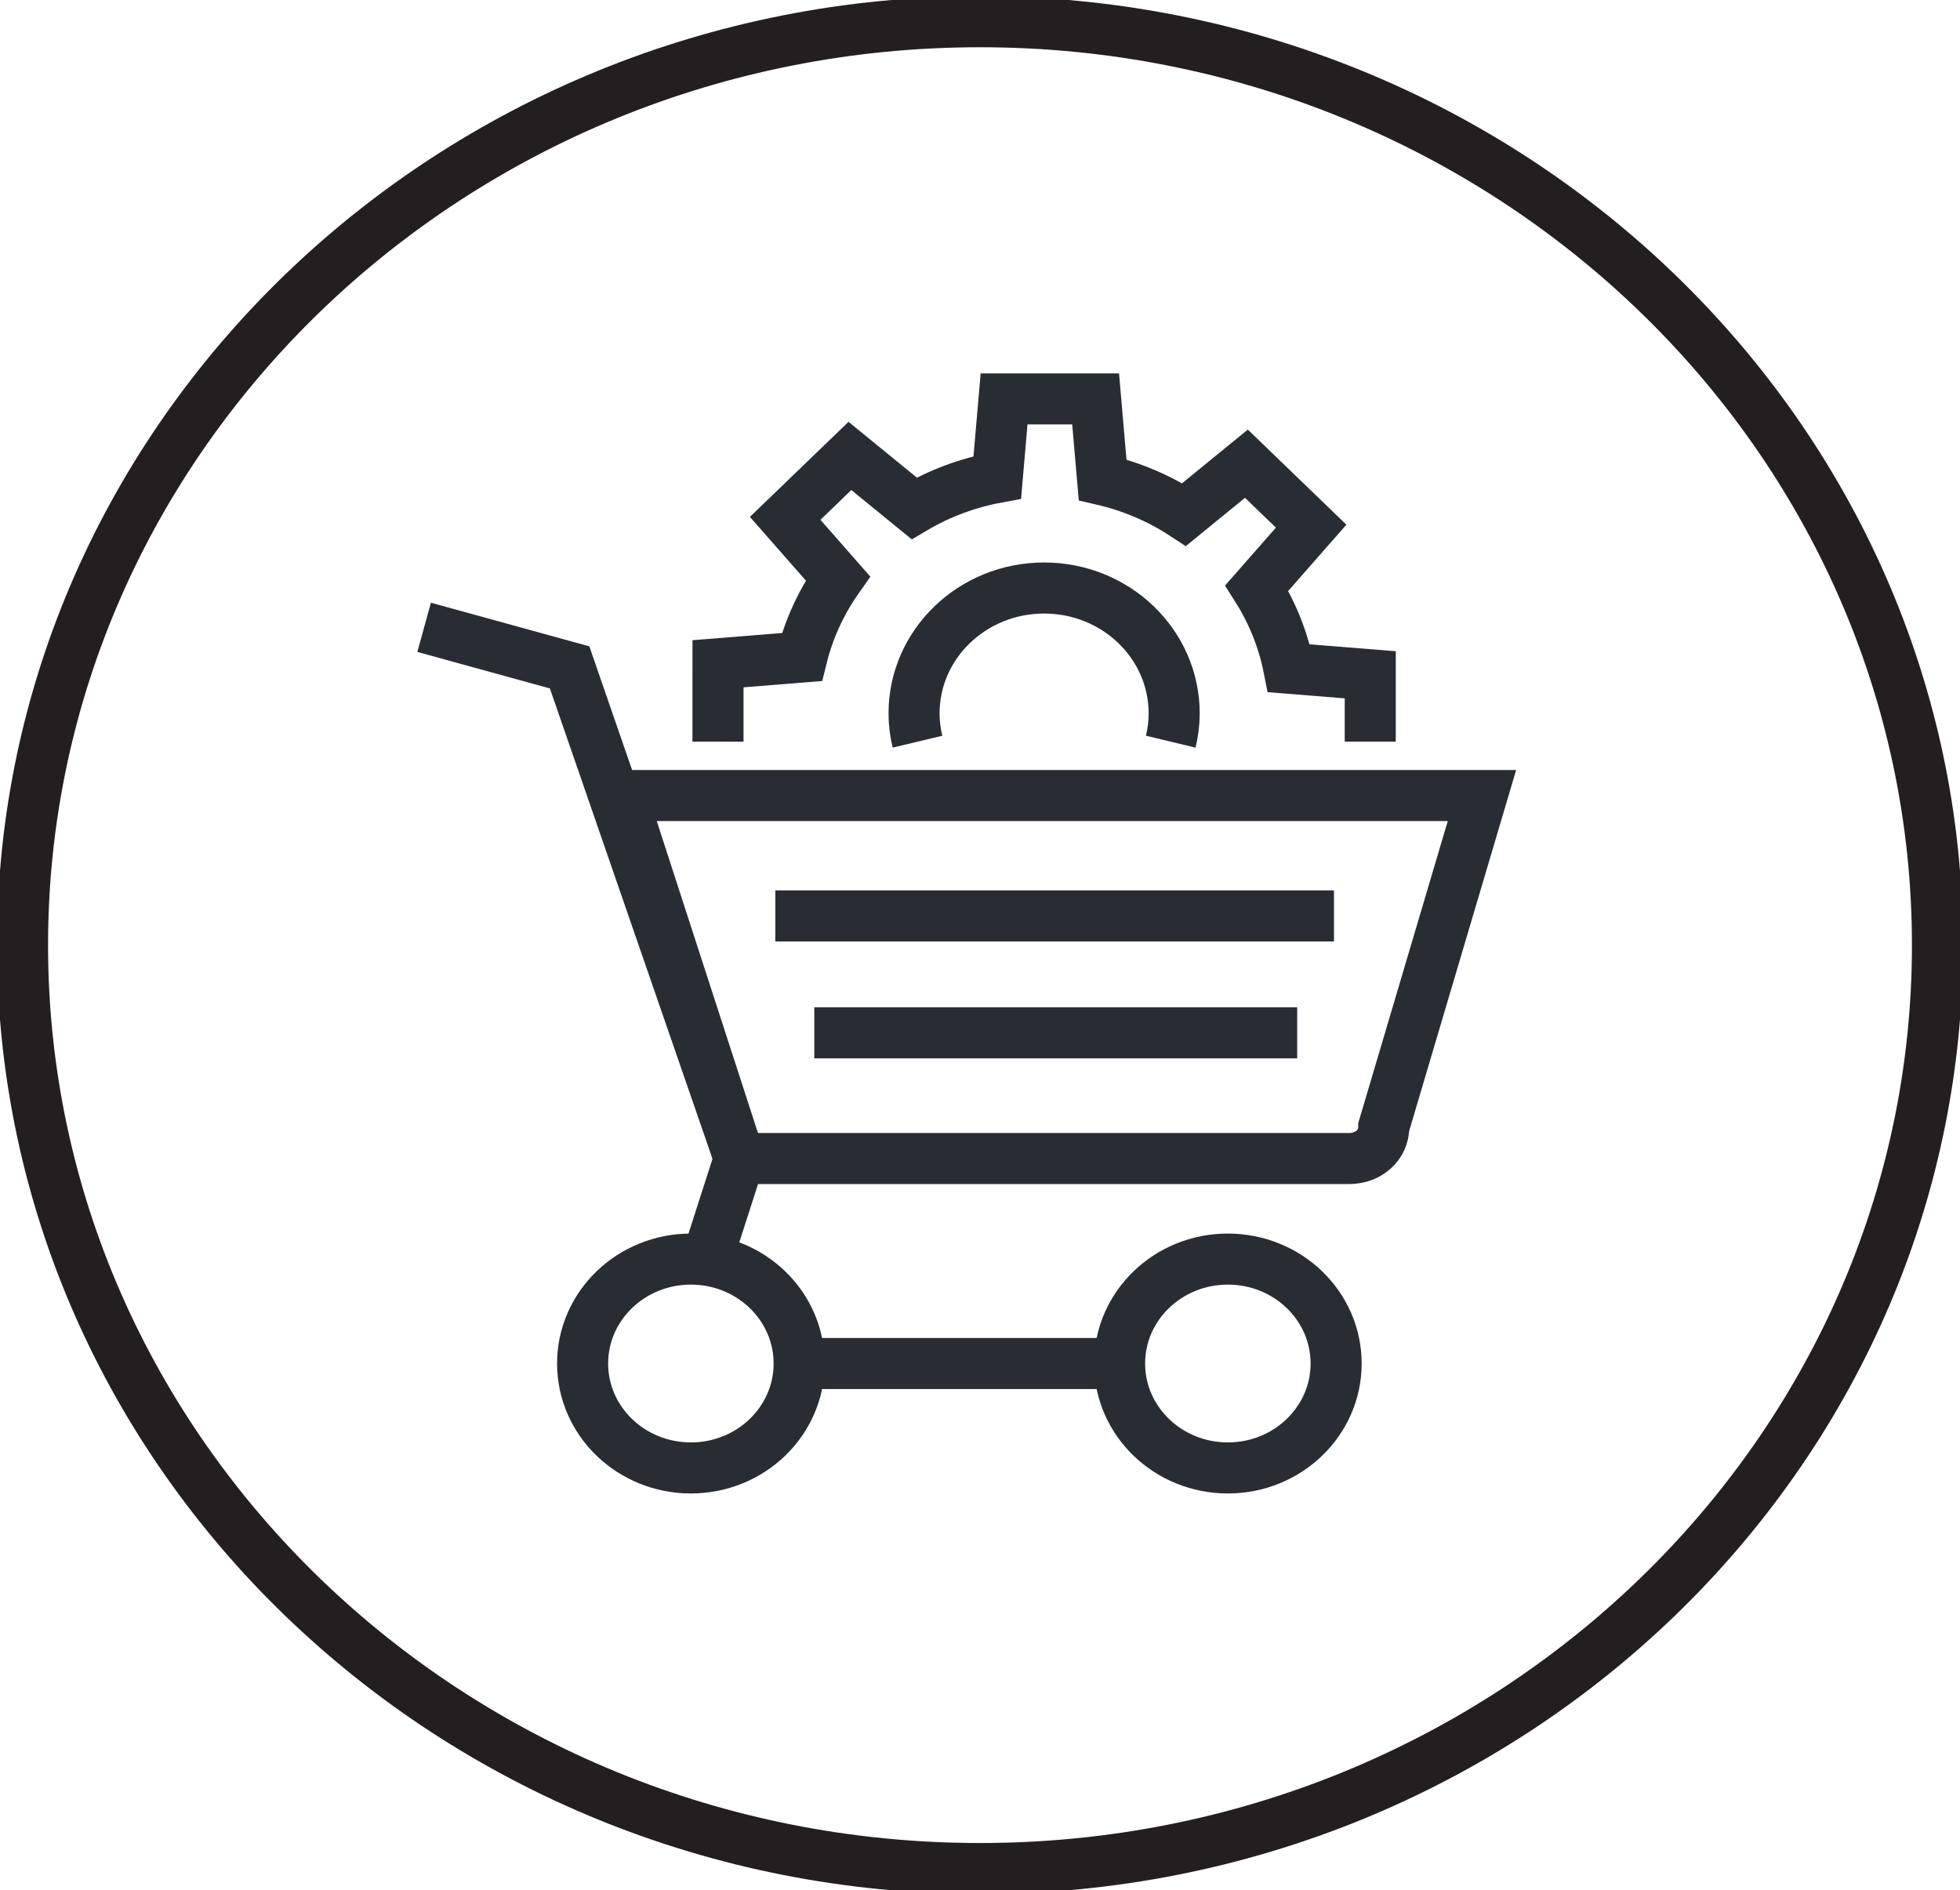 <svg width="141" height="136" viewBox="0 0 141 136" fill="none" xmlns="http://www.w3.org/2000/svg">
<g id="e-commerce-icon 1" clip-path="url(#clip0_63_366)">
<g id="Circle">
<g id="Group">
<path id="Vector" d="M70.5 134.437C32.52 134.437 1.621 104.633 1.621 68C1.621 31.367 32.52 1.563 70.5 1.563C108.48 1.563 139.379 31.367 139.379 68C139.379 104.633 108.48 134.437 70.5 134.437Z" stroke="#231F20" stroke-width="3.673"/>
</g>
</g>
<g id="Icons">
<g id="Group_2">
<path id="Vector_2" d="M98.574 53.36V48.55L92.72 48.079C92.31 46.001 91.518 44.054 90.412 42.311L94.322 37.855L89.665 33.362L85.183 37.022C83.426 35.869 81.447 35.014 79.321 34.521L78.818 28.7H72.232L71.744 34.347C69.59 34.742 67.571 35.506 65.763 36.574L61.143 32.802L56.485 37.294L60.28 41.617C59.086 43.311 58.198 45.22 57.687 47.271L51.652 47.756L51.651 53.36" stroke="#282D33" stroke-width="3.673"/>
<path id="Vector_3" d="M66.003 53.362C65.847 52.708 65.756 52.031 65.756 51.33C65.756 46.345 69.945 42.306 75.112 42.306C80.28 42.306 84.469 46.345 84.469 51.33C84.469 52.031 84.379 52.708 84.222 53.362" stroke="#282D33" stroke-width="3.673"/>
<g id="Group_3">
<path id="Vector_4" d="M49.701 105.614C54.003 105.614 57.49 102.25 57.49 98.101C57.49 93.952 54.003 90.588 49.701 90.588C45.399 90.588 41.912 93.952 41.912 98.101C41.912 102.25 45.399 105.614 49.701 105.614Z" stroke="#282D33" stroke-width="3.673"/>
<path id="Vector_5" d="M96.119 98.101C96.119 102.249 92.634 105.614 88.33 105.614C84.026 105.614 80.542 102.248 80.542 98.101C80.542 93.952 84.027 90.588 88.33 90.588C92.634 90.588 96.119 93.952 96.119 98.101Z" stroke="#282D33" stroke-width="3.673"/>
<path id="Vector_6" d="M58.593 98.101H80.542" stroke="#282D33" stroke-width="3.673"/>
<path id="Vector_7" d="M30.511 45.135L40.978 48.017L53.193 83.355L50.938 90.368" stroke="#282D33" stroke-width="3.673"/>
<path id="Vector_8" d="M99.547 81.073C99.547 82.402 98.432 83.355 97.053 83.355H53.193L44.719 57.235H106.61L99.547 81.073Z" stroke="#282D33" stroke-width="3.673"/>
<path id="Vector_9" d="M55.776 65.898H95.965" stroke="#282D33" stroke-width="3.673"/>
<path id="Vector_10" d="M58.58 74.311H93.317" stroke="#282D33" stroke-width="3.673"/>
</g>
</g>
</g>
</g>
<defs>
<clipPath id="clip0_63_366">
<rect width="141" height="136" fill="white"/>
</clipPath>
</defs>
</svg>
